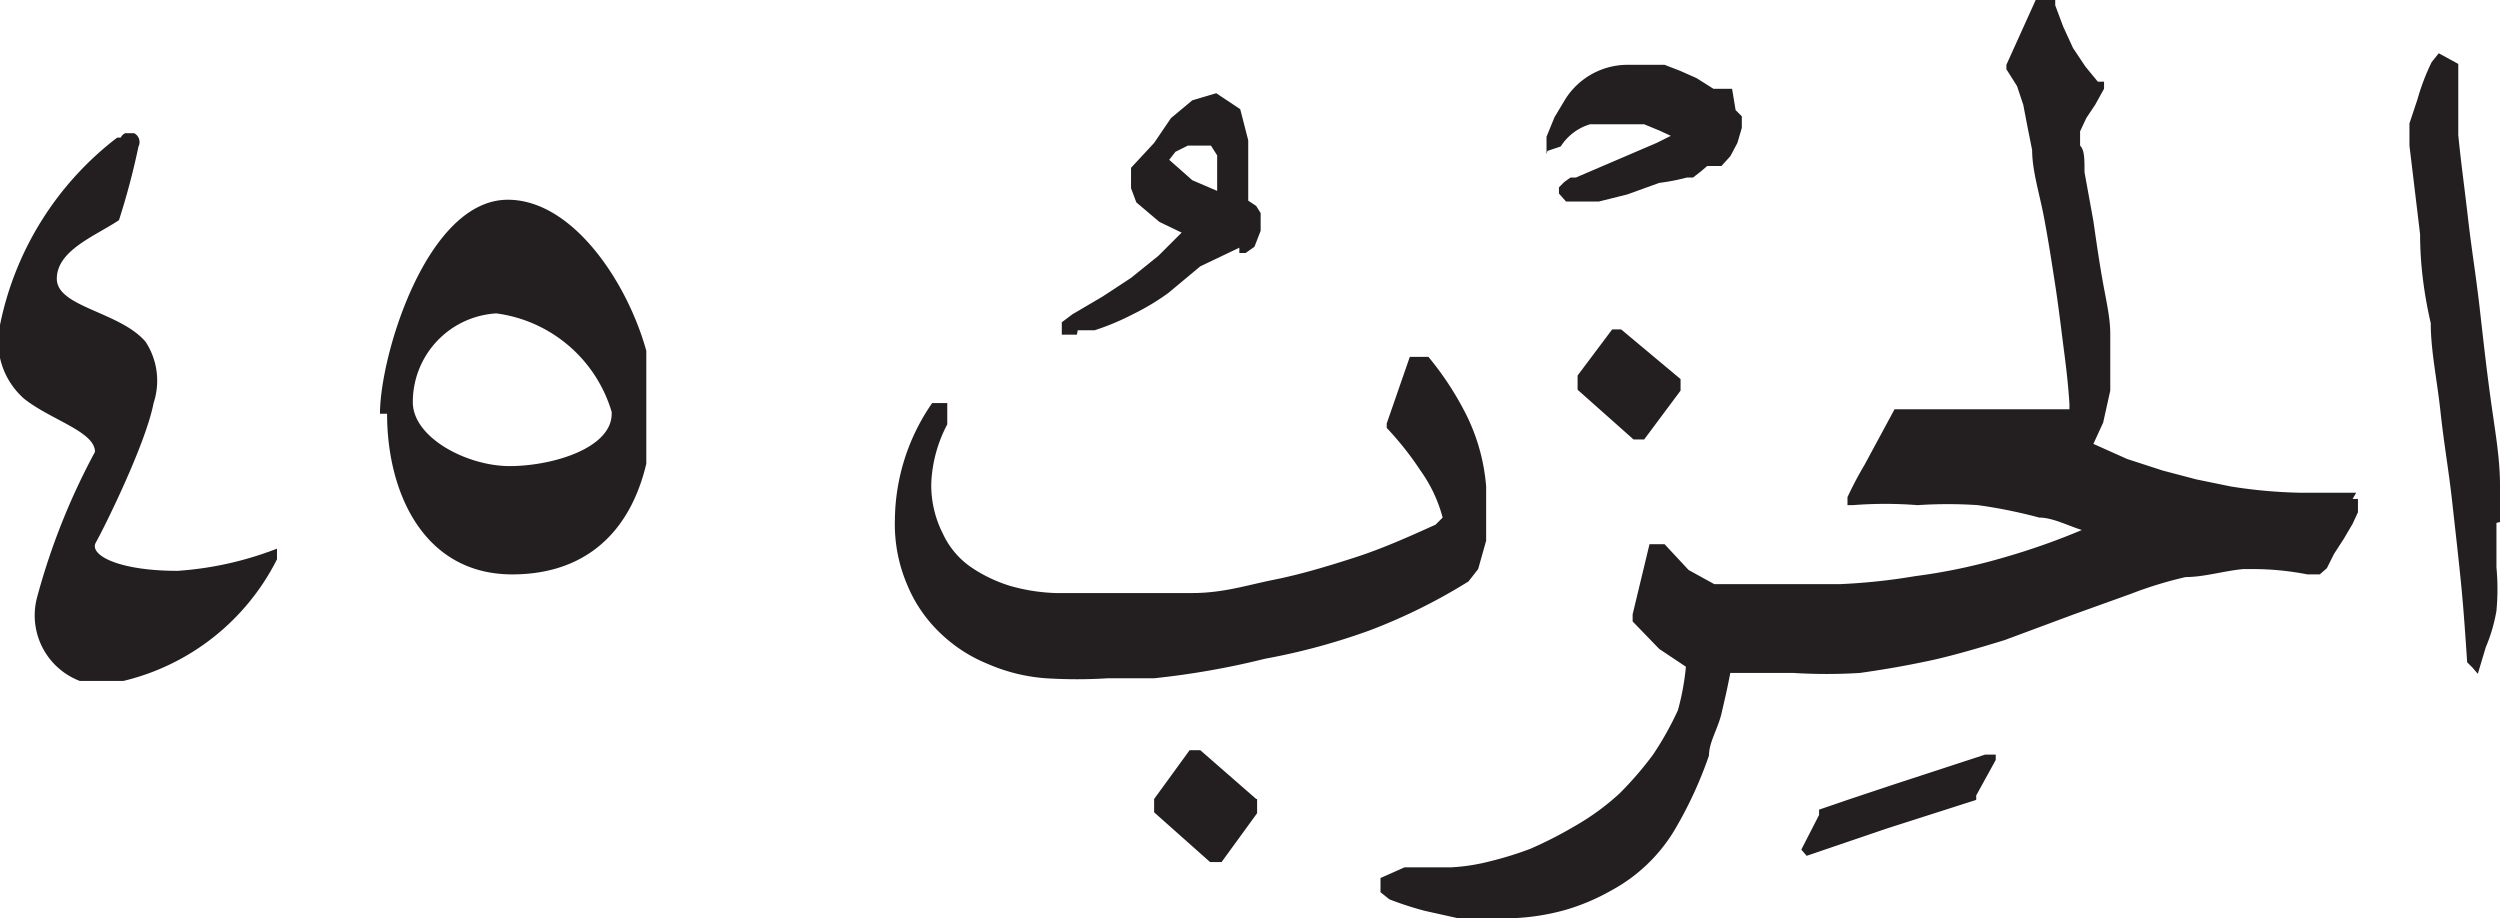 <svg xmlns="http://www.w3.org/2000/svg" xmlns:xlink="http://www.w3.org/1999/xlink" width="28.16" height="10.38" viewBox="0 0 28.16 10.38"><defs><style>.cls-1{fill:none;}.cls-2{clip-path:url(#clip-path);}.cls-3,.cls-4{fill:#231f20;}.cls-3{fill-rule:evenodd;}</style><clipPath id="clip-path" transform="translate(0)"><rect class="cls-1" y="1.5" width="7.28" height="6.17"/></clipPath></defs><g id="Layer_2" data-name="Layer 2"><g id="Layer_1-2" data-name="Layer 1"><g id="g596"><g class="cls-2"><g id="g594"><g id="g592"><path id="path590" class="cls-3" d="M1.32,1.55A3.54,3.54,0,0,0,0,3.66a.86.86,0,0,0,.27.83c.3.24.8.37.8.6A7.58,7.58,0,0,0,.42,6.72a.79.79,0,0,0,.7,1,2.62,2.62,0,0,0,2-1.42s0-.15,0-.12A3.79,3.79,0,0,1,2,6.43c-.67,0-1-.18-.92-.32s.56-1.1.65-1.57a.8.8,0,0,0-.09-.69c-.29-.34-1-.39-1-.71s.43-.48.7-.66a8.16,8.16,0,0,0,.22-.83.11.11,0,0,0-.2-.1m3,3.11c0,.9.42,1.81,1.41,1.81s1.59-.69,1.59-2c0-.78-.73-2.22-1.64-2.22S4.28,4,4.28,4.66m2.61,0c0,.39-.67.59-1.15.59s-1.09-.32-1.09-.72a1,1,0,0,1,.94-1,1.57,1.57,0,0,1,1.3,1.11" transform="translate(0)"/></g></g></g></g><g id="g86"><g id="g100"><g id="g98"><g id="g96"><path id="path94" class="cls-4" d="M18.26,3.71l-.1,0h0l0,0-.39.52v.16l.63.56h.12l.41-.55V4.27ZM14.15,9l-.63-.55H13.4L13,9v.15l.63.56h.13l.4-.55,0,0V9ZM17.43,1.7l.15-.05h0a.59.59,0,0,1,.33-.25l.24,0h.19l.18,0,.17.07.13.06h0l-.16.08L17.75,2l-.06,0h0l-.07.05h0l-.06.06h0l0,.07v0l.08.09v0h.16l.21,0,.32-.08.36-.13A2.32,2.32,0,0,0,19,2h0l.07,0h0l.09-.07.07-.06,0,0h.08l.08,0h0l.1-.11h0l.08-.15.05-.17h0l0-.13v0l-.07-.07h0L19.51,1h0l-.13,0L19.3,1,19.11.88,18.93.8,18.75.73h0l-.22,0h0l-.19,0a.83.83,0,0,0-.71.39h0l-.12.2h0l-.09.22h0v.2Zm-4,.33.28.12h0V1.89l0-.14-.07-.11-.11,0-.15,0-.14.07-.07.09ZM12.13,3.77l-.17,0,0-.06,0-.08h0l.12-.09h0l.34-.2.32-.21.31-.25.26-.26-.25-.12-.26-.22h0l-.06-.16h0V1.89h0L13,1.61l.19-.28.24-.2.27-.08h0l.27.18.09.35h0V2l0,.26v0l.09.06h0l.05.08h0v.2h0l-.07.18h0l-.1.07,0,0-.07,0h0l0-.06,0,0L13.52,3l-.36.3a2.65,2.65,0,0,1-.4.24,2.77,2.77,0,0,1-.43.18h0l-.19,0ZM22.36,8.5h0l-.52.17-.52.17L20.84,9l-.35.12h0l0,0h0l0,.06-.2.39,0,0,.06.07,0,0h0l.91-.31,1-.32h0l0,0h0l0-.05h0l.22-.4h0v0l0-.06Zm5.8-2.62q0-.24,0-.42c0-.31-.06-.63-.11-1s-.08-.65-.12-1-.09-.65-.13-1-.08-.63-.11-.94h0l0-.37V.88h0v0l0-.16L27.47.6h0l-.08.1h0a2.49,2.49,0,0,0-.16.42l-.09.27,0,.25v0h0l.12,1q0,.48.12,1c0,.31.07.63.11,1s.09.64.13,1,.07.62.1.92.05.6.07.9v0l.06.06.06.07L28,7.29h0a1.83,1.83,0,0,0,.12-.41,2.63,2.63,0,0,0,0-.49v-.5Zm-1.62-.33h0l-.64,0a5.64,5.64,0,0,1-.77-.07l-.39-.08-.38-.1-.4-.13L23.58,5l.11-.24.08-.36,0-.29V4.07l0-.31h0c0-.19-.05-.39-.09-.62s-.07-.44-.1-.65l-.1-.55c0-.15,0-.25-.05-.3V1.48l.07-.15.1-.15h0L23.7,1l0-.08-.07,0L23.49.75,23.35.54,23.24.3,23.15.06l0-.06h-.22l-.33.73,0,.05.12.19.07.21.05.26.05.25c0,.23.08.48.13.74s.09.52.13.78.07.52.1.75.05.42.06.59l0,.06-.15,0-.33,0-.38,0-.39,0-.34,0-.26,0h0l-.12,0h0v0L21,5.24a3.94,3.94,0,0,0-.19.36v0l0,.09,0,0h.06a4.64,4.64,0,0,1,.73,0,5.07,5.07,0,0,1,.68,0,5.63,5.63,0,0,1,.69.14c.15,0,.32.09.48.14a7.8,7.8,0,0,1-.88.31,6.54,6.54,0,0,1-1,.21,6.84,6.84,0,0,1-.85.09h-.94l-.17,0-.15,0-.15,0-.29-.16-.27-.29,0,0-.11,0h-.06l-.19.79V7l0,0,.3.31.3.2A2.81,2.81,0,0,1,18.9,8a3.53,3.53,0,0,1-.28.5,3.86,3.86,0,0,1-.38.44,2.78,2.78,0,0,1-.51.37,4.57,4.57,0,0,1-.49.25,3.88,3.88,0,0,1-.45.14,2.22,2.22,0,0,1-.45.07h-.52l-.27.12v.16l.1.08h0a3.7,3.7,0,0,0,.4.13l.36.08.34,0h.34a2.54,2.54,0,0,0,.54-.09,2.39,2.39,0,0,0,.52-.22,1.86,1.86,0,0,0,.7-.66,4.56,4.56,0,0,0,.4-.86h0c0-.15.1-.3.14-.47s.07-.3.1-.46l.25,0h.46a6.06,6.06,0,0,0,.75,0q.43-.06.84-.15c.26-.06.53-.14.79-.22l.78-.29L24,6.69a4.44,4.44,0,0,1,.62-.19c.21,0,.43-.07.65-.09h.12a3.21,3.21,0,0,1,.6.06h.14l.08-.07h0l.08-.16.11-.17.1-.17h0l.06-.13h0V5.62l-.06,0Zm-10,1a6.35,6.35,0,0,1-1.11.55,7.3,7.3,0,0,1-1.18.32A9.09,9.09,0,0,1,13,7.64l-.52,0a5.58,5.58,0,0,1-.7,0,2,2,0,0,1-.65-.16,1.68,1.68,0,0,1-.54-.35,1.58,1.58,0,0,1-.37-.54,1.73,1.73,0,0,1-.14-.73,2.34,2.34,0,0,1,.42-1.32l0,0h0l.17,0,0,.08,0,.16v0a1.55,1.55,0,0,0-.18.66v0a1.2,1.2,0,0,0,.13.57.93.93,0,0,0,.32.38,1.63,1.63,0,0,0,.44.21,2.09,2.09,0,0,0,.51.08h.54c.33,0,.65,0,1,0s.62-.09.92-.15.6-.15.91-.25.6-.23.91-.37l.08-.08h0a1.62,1.62,0,0,0-.25-.53,3.48,3.48,0,0,0-.38-.48l0,0,0-.05.26-.75h.21l0,0a3.44,3.44,0,0,1,.44.68,2.21,2.21,0,0,1,.21.78h0v.27l0,.34-.09.32-.18.23Z" transform="translate(0)"/></g></g></g></g></g></g></svg>